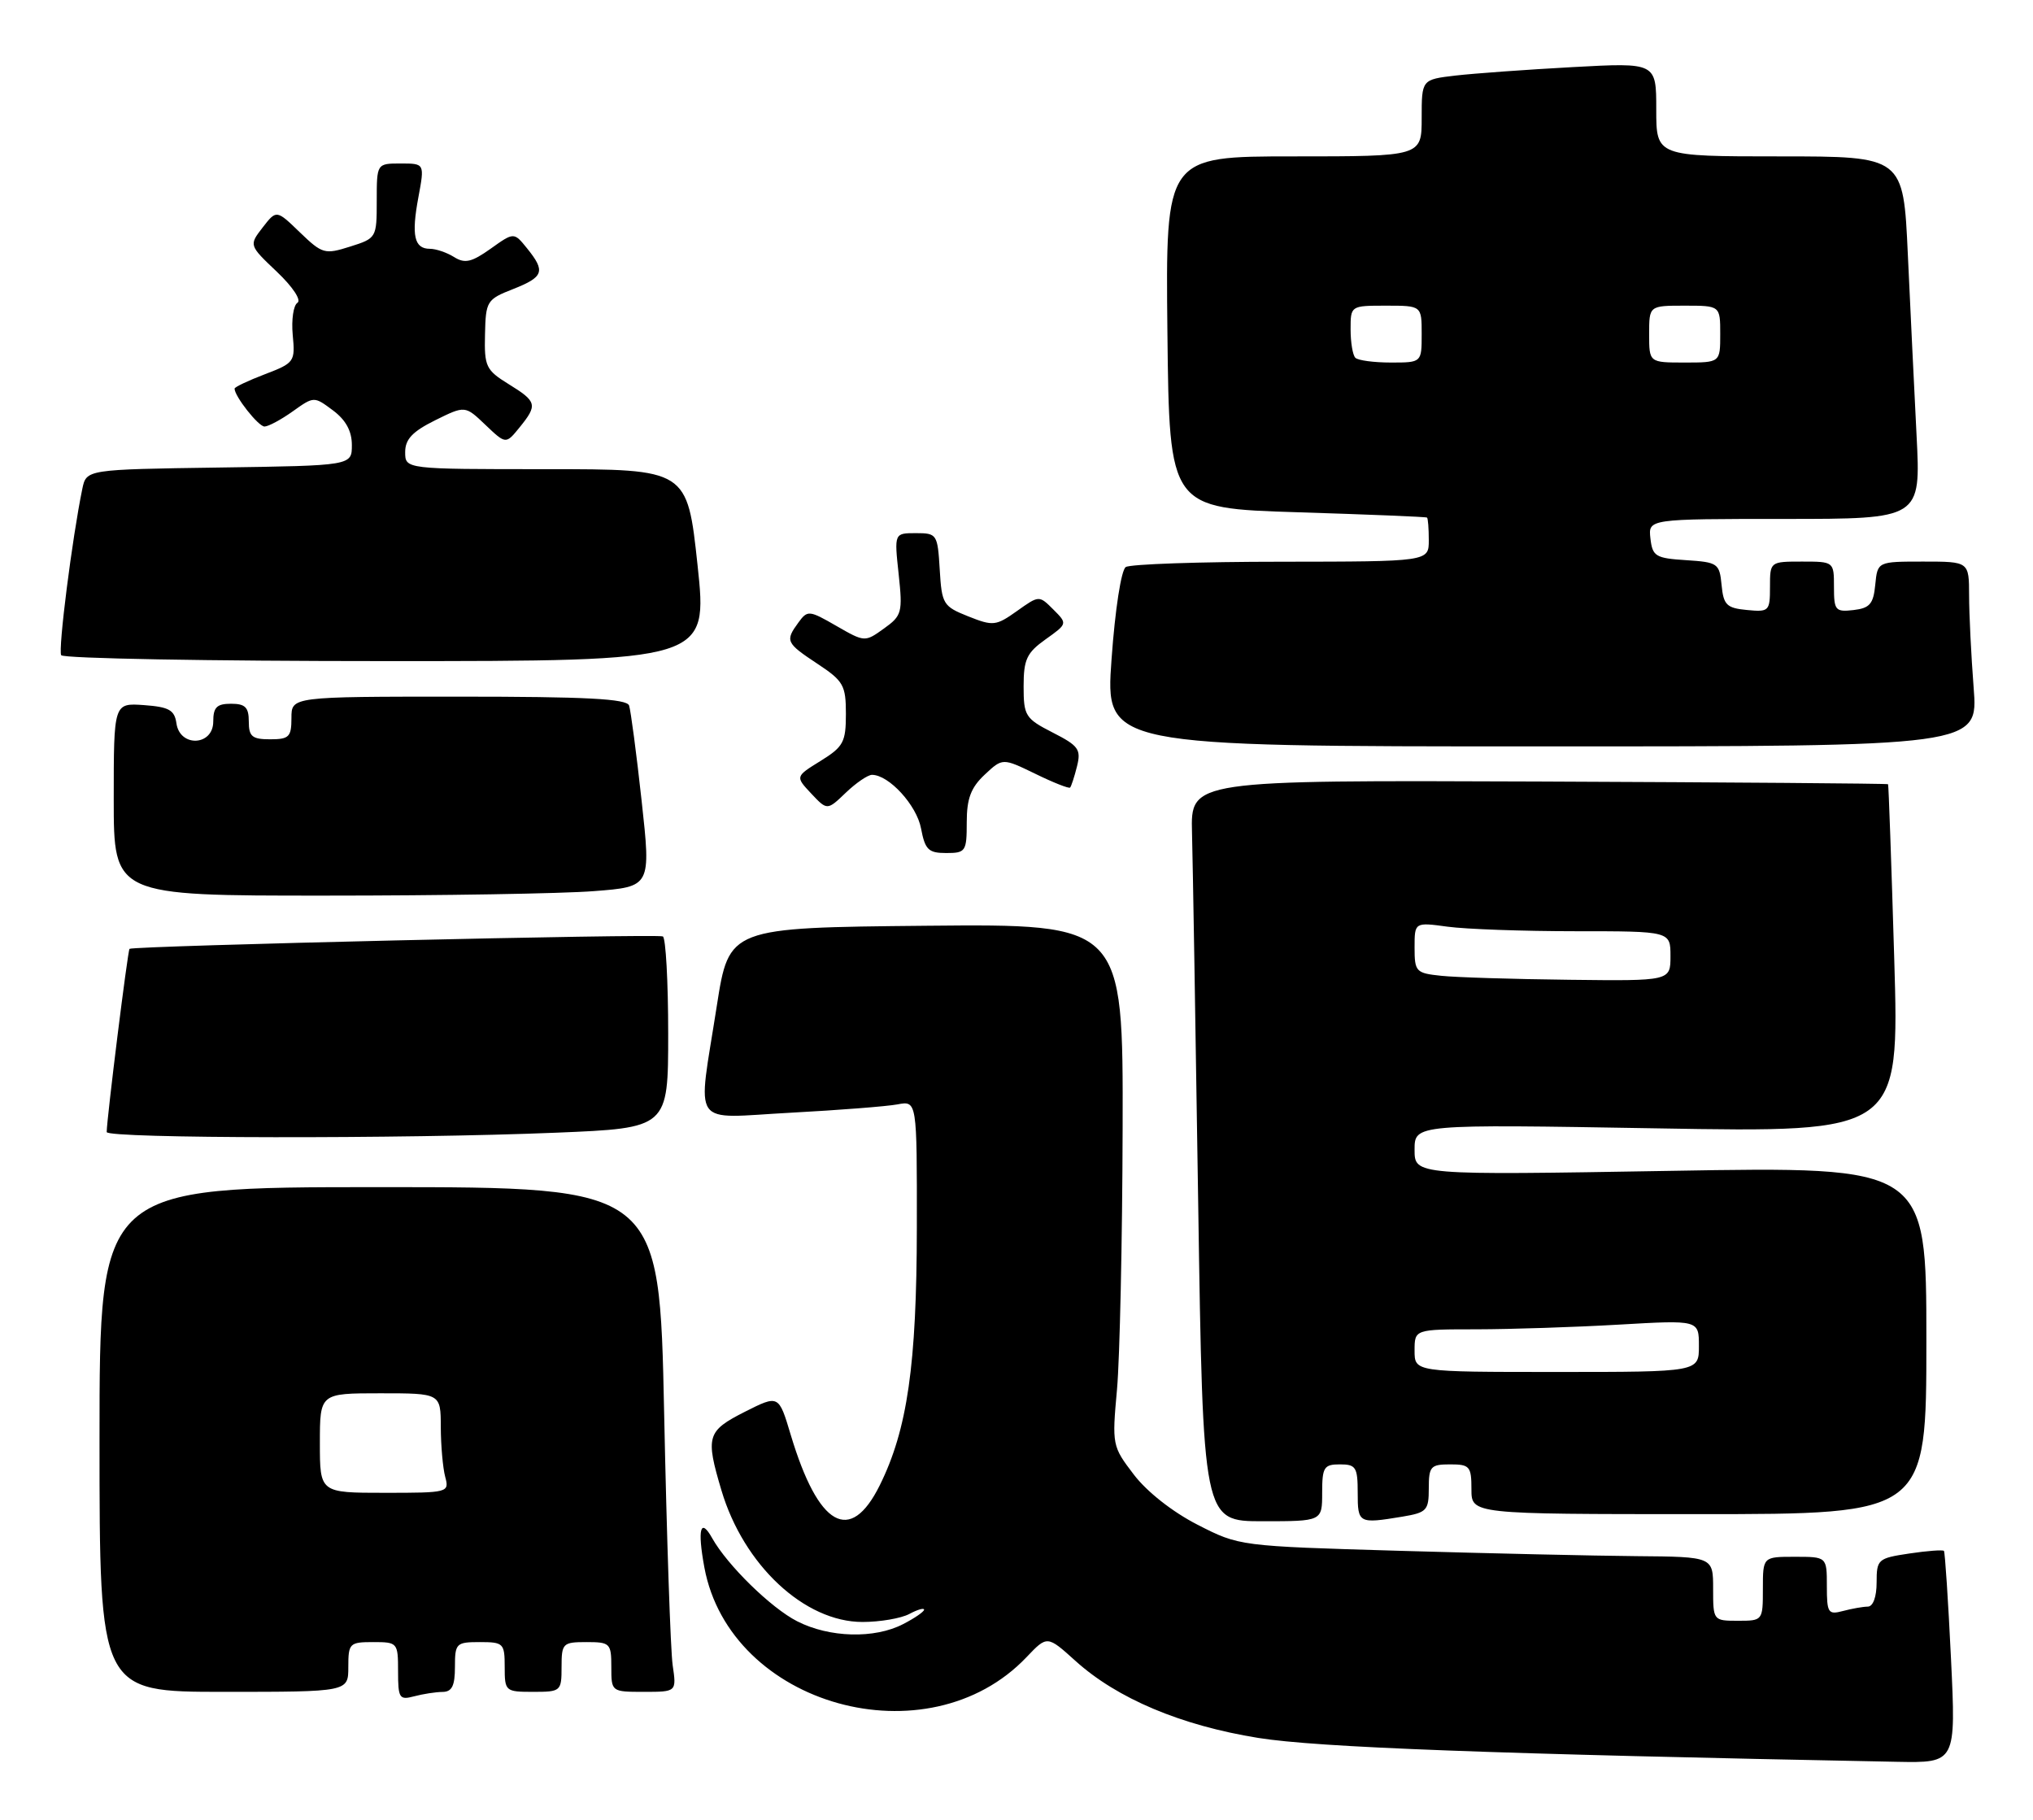 <?xml version="1.0" encoding="UTF-8" standalone="no"?>
<!DOCTYPE svg PUBLIC "-//W3C//DTD SVG 1.1//EN" "http://www.w3.org/Graphics/SVG/1.1/DTD/svg11.dtd" >
<svg xmlns="http://www.w3.org/2000/svg" xmlns:xlink="http://www.w3.org/1999/xlink" version="1.1" viewBox="0 0 286 256">
 <g >
 <path fill="currentColor"
d=" M 274.46 233.25 C 274.07 225.14 273.62 218.35 273.47 218.17 C 273.31 218.00 271.12 218.16 268.59 218.54 C 264.18 219.20 264.00 219.36 264.00 222.61 C 264.00 224.65 263.50 226.01 262.75 226.01 C 262.06 226.02 260.49 226.30 259.25 226.63 C 257.18 227.18 257.00 226.90 257.00 223.12 C 257.00 219.00 257.00 219.00 252.50 219.00 C 248.00 219.00 248.00 219.00 248.00 223.50 C 248.00 227.98 247.98 228.00 244.50 228.00 C 241.02 228.00 241.00 227.98 241.00 223.50 C 241.00 219.00 241.00 219.00 230.25 218.91 C 224.34 218.86 209.34 218.52 196.93 218.16 C 174.38 217.50 174.35 217.50 168.47 214.49 C 164.95 212.69 161.34 209.85 159.50 207.43 C 156.46 203.45 156.43 203.27 157.14 195.44 C 157.53 191.07 157.89 174.56 157.93 158.73 C 158.00 129.97 158.00 129.97 130.28 130.23 C 102.56 130.50 102.56 130.50 100.84 141.50 C 98.12 159.00 96.93 157.29 111.25 156.53 C 117.99 156.17 124.74 155.64 126.25 155.36 C 129.00 154.84 129.00 154.84 128.98 172.67 C 128.96 192.01 127.65 201.11 123.76 208.95 C 119.60 217.33 115.13 214.79 111.24 201.85 C 109.55 196.20 109.55 196.20 104.77 198.61 C 99.45 201.31 99.23 202.06 101.49 209.65 C 104.62 220.18 113.18 228.17 121.34 228.17 C 123.80 228.17 126.76 227.66 127.91 227.05 C 129.06 226.43 130.00 226.16 130.00 226.44 C 130.00 226.72 128.67 227.64 127.05 228.47 C 123.02 230.56 116.68 230.39 112.14 228.07 C 108.47 226.20 102.33 220.19 100.20 216.40 C 98.54 213.42 98.09 215.08 99.09 220.50 C 102.71 239.98 130.52 247.72 144.41 233.12 C 147.32 230.06 147.32 230.06 151.29 233.64 C 157.15 238.94 166.14 242.73 177.00 244.48 C 185.37 245.82 209.88 246.74 266.83 247.84 C 275.17 248.00 275.17 248.00 274.46 233.25 Z  M 62.25 238.01 C 63.58 238.00 64.00 237.16 64.00 234.50 C 64.00 231.17 64.17 231.00 67.50 231.00 C 70.83 231.00 71.00 231.17 71.00 234.50 C 71.00 237.92 71.10 238.00 75.00 238.00 C 78.90 238.00 79.00 237.92 79.00 234.50 C 79.00 231.17 79.17 231.00 82.50 231.00 C 85.83 231.00 86.00 231.17 86.00 234.50 C 86.00 237.99 86.01 238.00 90.59 238.00 C 95.18 238.00 95.18 238.00 94.63 234.25 C 94.33 232.19 93.79 216.21 93.43 198.75 C 92.77 167.00 92.77 167.00 53.38 167.00 C 14.00 167.00 14.00 167.00 14.00 202.50 C 14.00 238.00 14.00 238.00 31.50 238.00 C 49.00 238.00 49.00 238.00 49.00 234.50 C 49.00 231.17 49.17 231.00 52.50 231.00 C 55.93 231.00 56.00 231.08 56.00 235.12 C 56.00 238.90 56.18 239.18 58.25 238.63 C 59.49 238.30 61.29 238.02 62.25 238.01 Z  M 186.00 210.00 C 186.00 206.40 186.25 206.00 188.50 206.00 C 190.75 206.00 191.00 206.40 191.00 210.00 C 191.00 214.30 191.13 214.37 197.25 213.36 C 200.72 212.78 201.00 212.49 201.00 209.37 C 201.00 206.29 201.26 206.00 204.00 206.00 C 206.76 206.00 207.00 206.28 207.00 209.50 C 207.00 213.00 207.00 213.00 239.00 213.00 C 271.00 213.00 271.00 213.00 271.00 188.55 C 271.00 164.09 271.00 164.09 235.00 164.71 C 199.00 165.32 199.00 165.32 199.00 161.74 C 199.00 158.15 199.00 158.15 233.10 158.73 C 267.20 159.32 267.20 159.32 266.48 134.91 C 266.08 121.48 265.69 110.42 265.61 110.32 C 265.53 110.22 243.42 110.05 216.48 109.94 C 167.50 109.75 167.50 109.75 167.69 117.13 C 167.80 121.18 168.19 144.64 168.56 169.25 C 169.24 214.00 169.24 214.00 177.62 214.00 C 186.00 214.00 186.00 214.00 186.00 210.00 Z  M 78.25 159.34 C 94.00 158.69 94.00 158.69 94.00 145.40 C 94.00 138.10 93.66 131.94 93.25 131.73 C 92.47 131.33 18.71 133.05 18.22 133.48 C 17.97 133.70 15.03 157.30 15.01 159.25 C 15.00 160.17 56.76 160.23 78.25 159.34 Z  M 83.54 125.36 C 91.59 124.74 91.59 124.74 90.26 112.62 C 89.53 105.95 88.73 99.94 88.50 99.25 C 88.17 98.30 82.46 98.00 64.53 98.00 C 41.00 98.00 41.00 98.00 41.00 101.00 C 41.00 103.67 40.67 104.00 38.00 104.00 C 35.47 104.00 35.00 103.61 35.00 101.50 C 35.00 99.50 34.50 99.00 32.50 99.00 C 30.50 99.00 30.00 99.50 30.00 101.50 C 30.00 104.94 25.30 105.16 24.82 101.75 C 24.55 99.88 23.78 99.45 20.25 99.19 C 16.00 98.89 16.00 98.89 16.00 112.44 C 16.00 126.00 16.00 126.00 45.75 125.99 C 62.11 125.99 79.12 125.71 83.54 125.36 Z  M 136.00 115.67 C 136.00 112.35 136.58 110.80 138.52 108.98 C 141.04 106.62 141.04 106.62 145.64 108.85 C 148.17 110.09 150.38 110.96 150.54 110.79 C 150.70 110.63 151.14 109.29 151.51 107.81 C 152.11 105.42 151.74 104.91 148.09 103.05 C 144.24 101.08 144.00 100.70 144.00 96.55 C 144.00 92.76 144.44 91.83 147.09 89.94 C 150.18 87.74 150.18 87.74 148.18 85.74 C 146.18 83.74 146.18 83.74 143.06 85.96 C 140.12 88.05 139.71 88.10 136.22 86.71 C 132.68 85.30 132.49 84.99 132.20 80.12 C 131.90 75.15 131.81 75.00 128.85 75.00 C 125.80 75.00 125.80 75.00 126.42 80.75 C 127.00 86.17 126.88 86.61 124.35 88.42 C 121.68 90.34 121.64 90.34 117.66 88.05 C 113.83 85.84 113.60 85.82 112.33 87.56 C 110.43 90.16 110.56 90.44 115.00 93.38 C 118.66 95.80 119.00 96.40 119.00 100.43 C 119.00 104.40 118.65 105.05 115.44 107.04 C 111.88 109.24 111.88 109.24 114.12 111.63 C 116.37 114.02 116.37 114.02 118.99 111.51 C 120.43 110.13 122.09 109.00 122.67 109.00 C 125.05 109.00 128.96 113.27 129.57 116.54 C 130.14 119.54 130.61 120.00 133.11 120.00 C 135.85 120.00 136.00 119.78 136.00 115.67 Z  M 277.65 96.75 C 277.30 92.21 277.01 86.36 277.01 83.75 C 277.00 79.00 277.00 79.00 270.56 79.00 C 264.13 79.00 264.13 79.00 263.81 82.25 C 263.55 84.96 263.04 85.55 260.75 85.82 C 258.20 86.11 258.00 85.87 258.00 82.57 C 258.00 79.01 257.99 79.00 253.50 79.00 C 249.01 79.00 249.00 79.01 249.00 82.56 C 249.00 85.98 248.87 86.11 245.75 85.81 C 242.90 85.54 242.46 85.10 242.19 82.30 C 241.90 79.25 241.66 79.09 237.19 78.80 C 232.90 78.53 232.47 78.26 232.18 75.75 C 231.87 73.00 231.87 73.00 251.04 73.00 C 270.22 73.00 270.22 73.00 269.62 61.25 C 269.29 54.79 268.74 43.31 268.39 35.75 C 267.76 22.00 267.76 22.00 250.38 22.00 C 233.00 22.00 233.00 22.00 233.00 15.40 C 233.00 8.80 233.00 8.80 221.25 9.44 C 214.79 9.79 207.36 10.33 204.75 10.63 C 200.00 11.19 200.00 11.19 200.00 16.59 C 200.00 22.00 200.00 22.00 181.98 22.00 C 163.97 22.00 163.97 22.00 164.23 46.75 C 164.50 71.50 164.50 71.50 182.50 72.06 C 192.40 72.37 200.61 72.70 200.75 72.81 C 200.89 72.91 201.00 74.35 201.00 76.00 C 201.00 79.00 201.00 79.00 180.25 79.02 C 168.84 79.02 158.99 79.36 158.37 79.77 C 157.73 80.19 156.87 85.73 156.37 92.75 C 155.49 105.00 155.49 105.00 216.89 105.00 C 278.30 105.00 278.30 105.00 277.65 96.75 Z  M 98.13 79.50 C 96.68 66.00 96.68 66.00 76.84 66.00 C 57.00 66.00 57.00 66.00 57.00 63.60 C 57.00 61.79 58.02 60.71 61.22 59.12 C 65.43 57.04 65.43 57.04 68.29 59.77 C 71.16 62.50 71.16 62.50 73.08 60.14 C 75.66 56.96 75.55 56.50 71.56 54.04 C 68.36 52.06 68.12 51.56 68.23 47.04 C 68.33 42.36 68.49 42.11 72.17 40.67 C 76.50 38.96 76.77 38.18 74.15 34.94 C 72.30 32.65 72.30 32.65 69.02 34.99 C 66.34 36.89 65.40 37.11 63.88 36.16 C 62.86 35.52 61.33 35.00 60.48 35.00 C 58.27 35.00 57.85 33.14 58.86 27.74 C 59.74 23.00 59.74 23.00 56.37 23.00 C 53.00 23.00 53.00 23.00 53.00 28.26 C 53.00 33.45 52.96 33.52 49.25 34.69 C 45.68 35.82 45.34 35.72 42.19 32.69 C 38.89 29.50 38.89 29.50 36.95 32.00 C 35.02 34.50 35.02 34.50 38.95 38.23 C 41.19 40.36 42.43 42.23 41.84 42.60 C 41.28 42.95 40.98 44.98 41.18 47.12 C 41.54 50.88 41.42 51.06 37.28 52.64 C 34.92 53.54 33.00 54.45 33.00 54.67 C 33.00 55.75 36.35 60.00 37.21 60.00 C 37.75 60.00 39.54 59.04 41.18 57.87 C 44.17 55.74 44.17 55.74 46.84 57.73 C 48.65 59.08 49.50 60.64 49.50 62.61 C 49.50 65.50 49.50 65.50 30.82 65.77 C 12.15 66.04 12.15 66.04 11.58 68.77 C 10.16 75.63 8.15 91.43 8.61 92.17 C 8.89 92.63 29.47 93.00 54.34 93.00 C 99.57 93.00 99.57 93.00 98.13 79.50 Z  M 45.00 203.00 C 45.00 196.00 45.00 196.00 53.50 196.00 C 62.00 196.00 62.00 196.00 62.01 200.75 C 62.02 203.36 62.30 206.51 62.63 207.75 C 63.22 209.96 63.08 210.00 54.12 210.00 C 45.00 210.00 45.00 210.00 45.00 203.00 Z  M 199.00 190.00 C 199.00 187.00 199.00 187.00 207.75 187.00 C 212.56 186.99 221.56 186.70 227.75 186.34 C 239.00 185.69 239.00 185.69 239.00 189.35 C 239.00 193.00 239.00 193.00 219.00 193.00 C 199.00 193.00 199.00 193.00 199.00 190.00 Z  M 202.75 137.27 C 199.19 136.90 199.00 136.70 199.00 133.30 C 199.00 129.73 199.00 129.73 203.64 130.36 C 206.19 130.71 214.29 131.00 221.64 131.00 C 235.00 131.00 235.00 131.00 235.00 134.50 C 235.00 138.00 235.00 138.00 220.75 137.83 C 212.91 137.74 204.81 137.49 202.75 137.27 Z  M 190.67 50.33 C 190.30 49.97 190.00 48.17 190.00 46.33 C 190.00 43.00 190.00 43.00 195.00 43.00 C 200.00 43.00 200.00 43.00 200.00 47.00 C 200.00 51.00 200.00 51.00 195.67 51.00 C 193.28 51.00 191.03 50.70 190.67 50.33 Z  M 232.00 47.00 C 232.00 43.00 232.00 43.00 237.00 43.00 C 242.00 43.00 242.00 43.00 242.00 47.00 C 242.00 51.00 242.00 51.00 237.00 51.00 C 232.00 51.00 232.00 51.00 232.00 47.00 Z "/>
</g>
</svg>